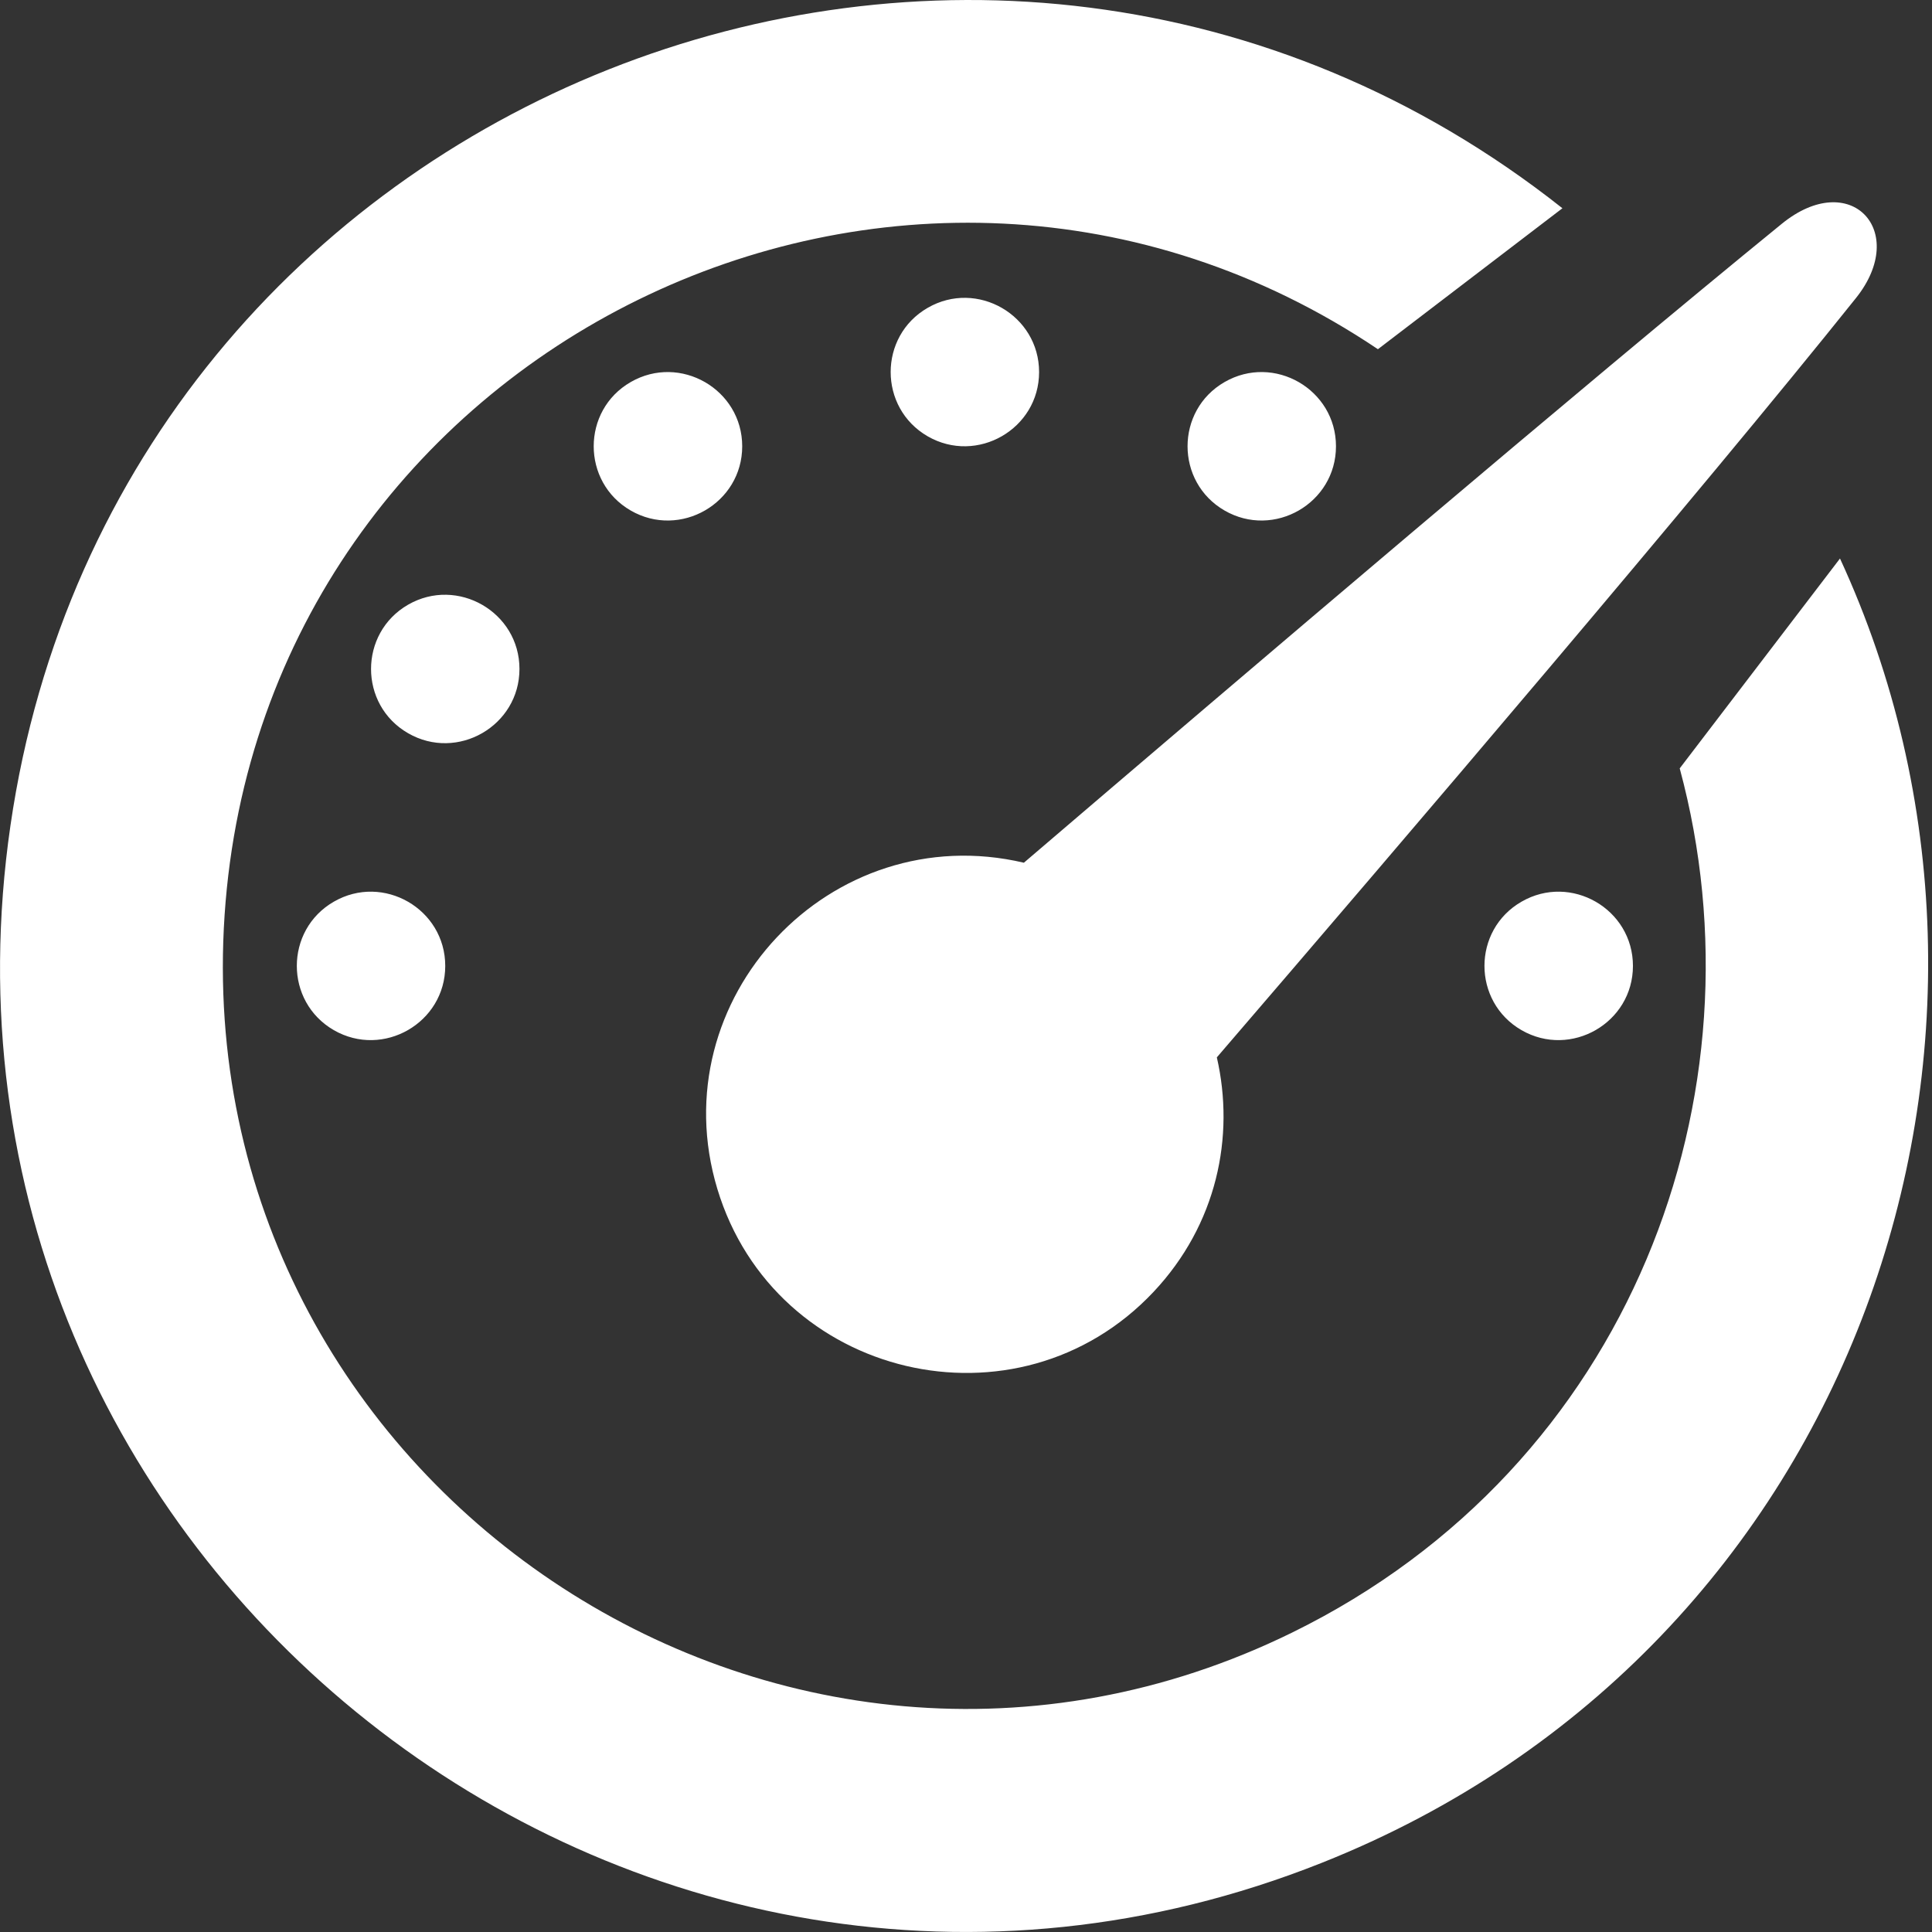 <svg width="24" height="24" viewBox="0 0 24 24" fill="none" xmlns="http://www.w3.org/2000/svg">
<rect x="0" y="0" width="24" height="24" fill="#333333" stroke="none"/>
<path d="M14.33 16.048C12.641 17.843 9.624 17.131 8.911 14.769C8.199 12.408 10.319 10.153 12.719 10.717C15.445 8.386 19.68 4.779 22.133 2.781C22.988 2.084 23.721 2.871 23.055 3.703C21.11 6.134 17.468 10.4 15.116 13.135C15.342 14.12 15.117 15.211 14.33 16.048ZM20.285 11.999C20.285 11.291 19.514 10.847 18.901 11.201C18.287 11.554 18.287 12.443 18.901 12.797C19.514 13.15 20.285 12.706 20.285 11.999ZM6.453 8.31C6.453 7.603 5.682 7.159 5.069 7.512C4.456 7.866 4.456 8.755 5.069 9.108C5.682 9.462 6.453 9.017 6.453 8.31ZM5.531 11.999C5.531 11.291 4.76 10.847 4.147 11.201C3.534 11.554 3.534 12.443 4.147 12.797C4.76 13.15 5.531 12.706 5.531 11.999ZM9.22 5.544C9.22 4.837 8.449 4.392 7.835 4.746C7.222 5.099 7.222 5.988 7.835 6.342C8.449 6.696 9.22 6.251 9.22 5.544ZM16.596 5.544C16.596 4.837 15.826 4.392 15.212 4.746C14.599 5.099 14.599 5.988 15.212 6.342C15.826 6.696 16.596 6.251 16.596 5.544ZM12.908 4.622C12.908 3.915 12.137 3.47 11.524 3.824C10.911 4.177 10.911 5.066 11.524 5.42C12.137 5.773 12.908 5.329 12.908 4.622ZM20.866 9.545C21.955 13.575 20.279 18.207 16.05 20.281C9.7 23.395 2.316 18.431 2.79 11.367C3.264 4.304 11.242 0.391 17.117 4.338L19.409 2.587C12.191 -3.124 1.454 1.146 0.13 10.254C-1.195 19.362 7.876 26.539 16.419 23.141C23.122 20.476 25.59 12.856 22.857 6.938L20.866 9.545Z" fill="white"/>
</svg>
